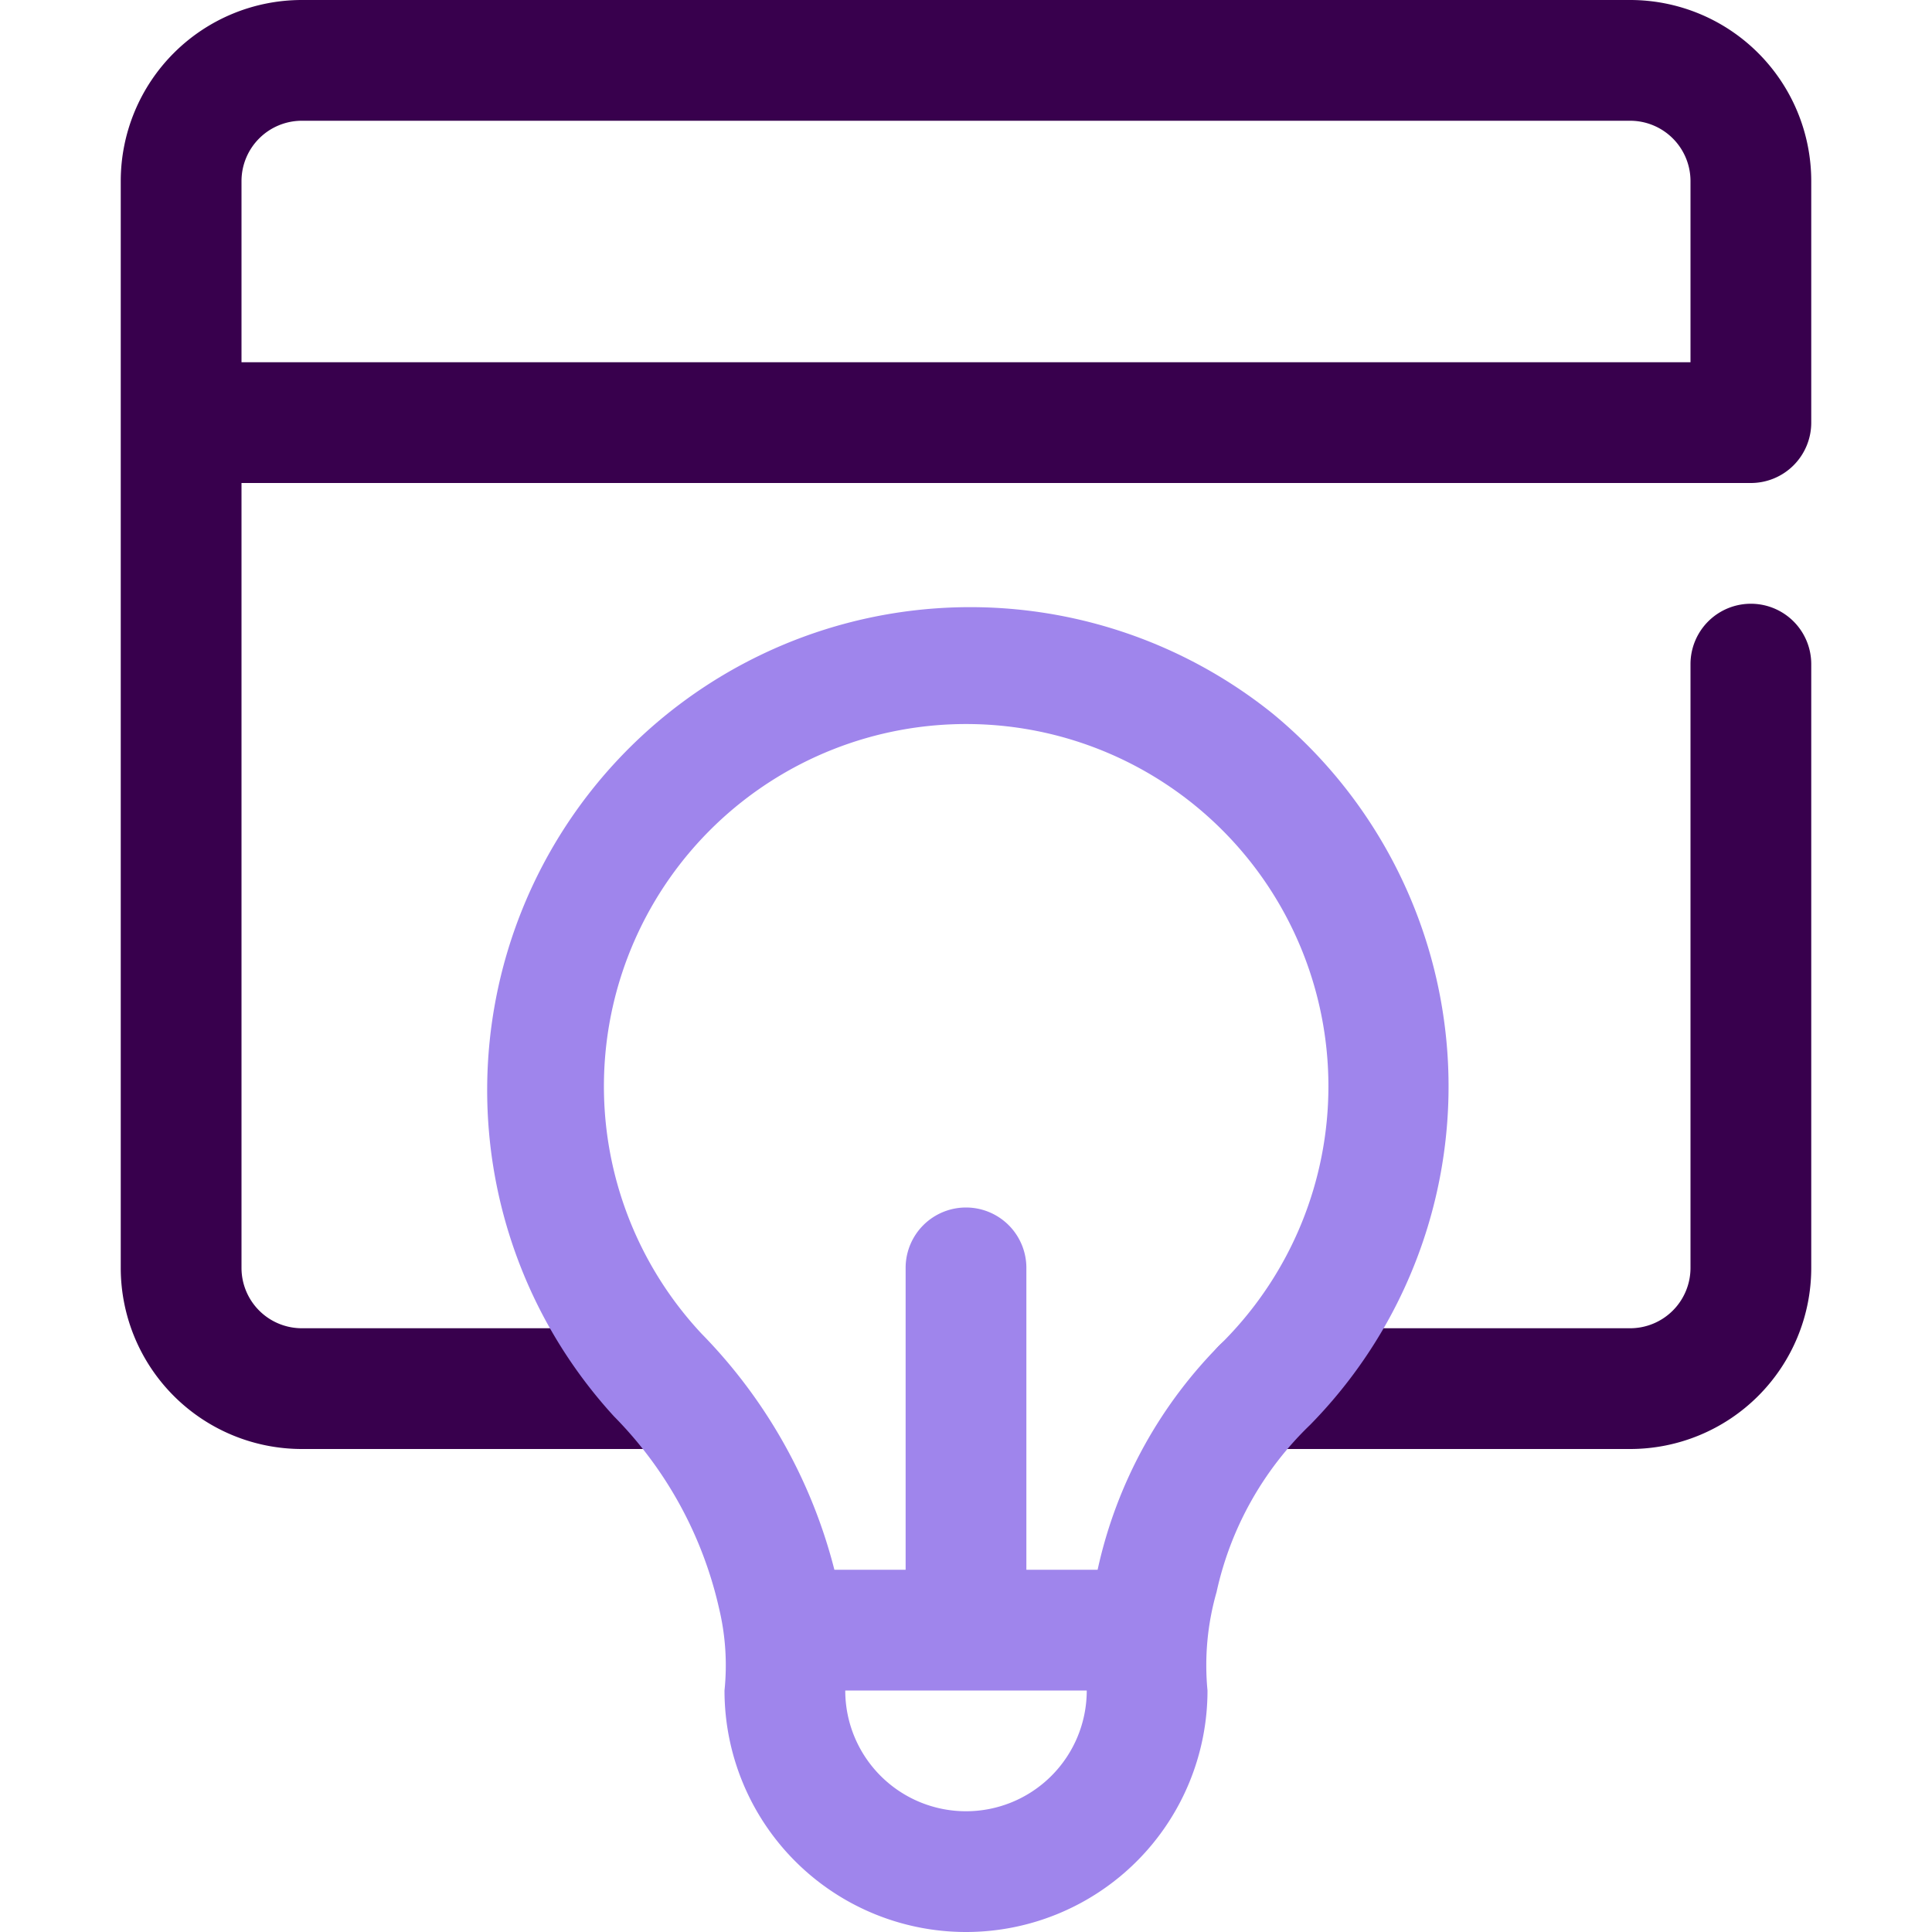 <svg xmlns="http://www.w3.org/2000/svg" viewBox="0 0 32 32"><path fill="#38004d" d="M27 0H5a3 3 0 0 0-3 3v18a3 3 0 0 0 3 3h6.09a1 1 0 1 0 0-2H5a1 1 0 0 1-1-1V8h25a1 1 0 0 0 1-1V3a3 3 0 0 0-3-3zM4 6V3a1 1 0 0 1 1-1h22a1 1 0 0 1 1 1v3zm23 18h-6.1a1 1 0 0 1 0-2H27a1 1 0 0 0 1-1V11a1 1 0 0 1 2 0v10a3 3 0 0 1-3 3z"/><path fill="#9f85ec" d="M21.08 11.82a8 8 0 0 0-10.91 11.64 6.59 6.59 0 0 1 1.74 3.18A4.05 4.05 0 0 1 12 28a4 4 0 0 0 8 0 4.4 4.4 0 0 1 .15-1.63 5.46 5.46 0 0 1 1.55-2.77 8 8 0 0 0-.62-11.78ZM16 30a2 2 0 0 1-2-2h4a2 2 0 0 1-2 2Zm4.28-7.8a7.59 7.59 0 0 0-2.1 3.8H17v-5a1 1 0 0 0-2 0v5h-1.18a8.63 8.63 0 0 0-2.2-3.91 6 6 0 1 1 8.66.11Z"/></svg>